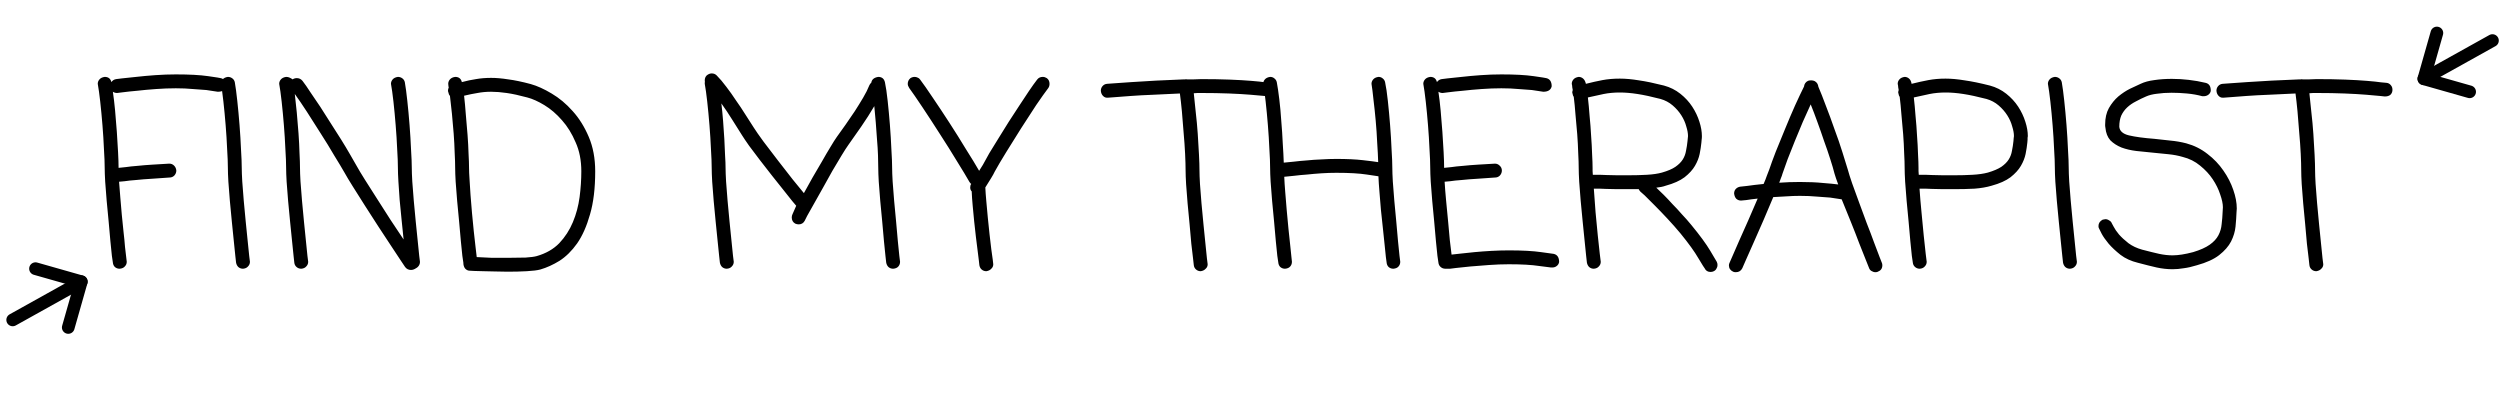 <svg width="197" height="31" viewBox="0 0 197 31" fill="none" xmlns="http://www.w3.org/2000/svg">
<path d="M13.347 12.895C13.491 12.895 13.614 12.947 13.719 13.051C13.823 13.155 13.881 13.285 13.894 13.441C13.894 13.585 13.842 13.715 13.738 13.832C13.634 13.936 13.51 13.988 13.367 13.988C12.898 14.014 12.429 14.047 11.961 14.086C11.505 14.112 11.095 14.145 10.73 14.184C10.366 14.21 10.06 14.242 9.812 14.281C9.565 14.307 9.422 14.32 9.383 14.32C9.409 14.685 9.441 15.095 9.48 15.551C9.519 15.993 9.558 16.449 9.597 16.918C9.649 17.374 9.695 17.823 9.734 18.266C9.786 18.708 9.825 19.105 9.851 19.457C9.89 19.796 9.923 20.076 9.949 20.297C9.975 20.505 9.988 20.616 9.988 20.629C9.988 20.772 9.936 20.896 9.832 21C9.741 21.104 9.604 21.163 9.422 21.176C9.278 21.176 9.155 21.13 9.051 21.039C8.959 20.948 8.907 20.831 8.894 20.688C8.881 20.648 8.855 20.473 8.816 20.16C8.79 19.848 8.751 19.463 8.699 19.008C8.66 18.539 8.614 18.025 8.562 17.465C8.51 16.905 8.458 16.358 8.406 15.824C8.367 15.277 8.328 14.776 8.289 14.32C8.263 13.865 8.25 13.507 8.25 13.246C8.25 12.855 8.23 12.354 8.191 11.742C8.165 11.13 8.126 10.505 8.074 9.867C8.022 9.216 7.963 8.598 7.898 8.012C7.833 7.426 7.768 6.957 7.703 6.605C7.703 6.475 7.748 6.358 7.84 6.254C7.931 6.15 8.067 6.085 8.25 6.059C8.536 6.059 8.712 6.195 8.777 6.469C8.868 6.339 8.992 6.26 9.148 6.234C9.174 6.234 9.33 6.215 9.617 6.176C9.916 6.137 10.287 6.098 10.73 6.059C11.186 6.007 11.687 5.961 12.234 5.922C12.781 5.883 13.321 5.863 13.855 5.863C14.923 5.863 15.769 5.909 16.394 6C17.032 6.091 17.364 6.143 17.39 6.156C17.677 6.221 17.814 6.436 17.8 6.801C17.762 7.087 17.547 7.23 17.156 7.23C16.896 7.191 16.596 7.146 16.258 7.094C15.971 7.068 15.62 7.042 15.203 7.016C14.799 6.977 14.35 6.957 13.855 6.957C13.347 6.957 12.827 6.977 12.293 7.016C11.759 7.055 11.264 7.1 10.808 7.152C10.366 7.191 9.995 7.23 9.695 7.27C9.409 7.309 9.252 7.328 9.226 7.328C9.109 7.328 8.998 7.296 8.894 7.23C8.959 7.66 9.018 8.155 9.07 8.715C9.122 9.275 9.168 9.835 9.207 10.395C9.246 10.954 9.278 11.488 9.304 11.996C9.33 12.491 9.344 12.901 9.344 13.227C9.461 13.213 9.649 13.194 9.91 13.168C10.17 13.129 10.476 13.096 10.828 13.07C11.193 13.031 11.59 12.999 12.019 12.973C12.449 12.947 12.885 12.921 13.328 12.895H13.347ZM19.05 13.246C19.05 13.493 19.064 13.845 19.09 14.301C19.129 14.757 19.168 15.258 19.207 15.805C19.259 16.338 19.311 16.892 19.363 17.465C19.415 18.025 19.467 18.539 19.519 19.008C19.571 19.463 19.61 19.848 19.637 20.16C19.675 20.46 19.695 20.616 19.695 20.629C19.695 20.772 19.643 20.896 19.539 21C19.448 21.104 19.317 21.163 19.148 21.176C19.005 21.176 18.881 21.13 18.777 21.039C18.686 20.948 18.627 20.831 18.601 20.688C18.601 20.648 18.582 20.473 18.543 20.16C18.517 19.848 18.478 19.463 18.425 19.008C18.373 18.539 18.321 18.025 18.269 17.465C18.217 16.905 18.165 16.358 18.113 15.824C18.074 15.277 18.035 14.776 17.996 14.32C17.97 13.865 17.957 13.507 17.957 13.246C17.957 12.855 17.937 12.354 17.898 11.742C17.872 11.13 17.833 10.505 17.781 9.867C17.729 9.216 17.67 8.598 17.605 8.012C17.54 7.426 17.475 6.957 17.41 6.605C17.41 6.475 17.456 6.358 17.547 6.254C17.638 6.15 17.774 6.085 17.957 6.059C18.087 6.059 18.204 6.098 18.308 6.176C18.413 6.254 18.478 6.358 18.504 6.488C18.569 6.853 18.634 7.341 18.699 7.953C18.764 8.552 18.823 9.184 18.875 9.848C18.927 10.512 18.966 11.156 18.992 11.781C19.031 12.393 19.05 12.882 19.05 13.246ZM32.449 13.246C32.449 13.493 32.462 13.845 32.488 14.301C32.527 14.757 32.566 15.258 32.605 15.805C32.657 16.338 32.709 16.892 32.761 17.465C32.814 18.025 32.866 18.539 32.918 19.008C32.97 19.463 33.009 19.848 33.035 20.16C33.074 20.46 33.093 20.616 33.093 20.629C33.093 20.876 32.957 21.065 32.683 21.195C32.592 21.247 32.495 21.273 32.39 21.273C32.195 21.273 32.039 21.195 31.922 21.039C31.896 21 31.778 20.824 31.57 20.512C31.362 20.199 31.108 19.815 30.808 19.359C30.509 18.891 30.17 18.376 29.793 17.816C29.428 17.256 29.077 16.71 28.738 16.176C28.399 15.642 28.087 15.147 27.8 14.691C27.514 14.236 27.299 13.878 27.156 13.617C26.948 13.253 26.674 12.797 26.336 12.25C26.01 11.69 25.659 11.117 25.281 10.531C24.916 9.945 24.552 9.372 24.187 8.812C23.823 8.253 23.504 7.784 23.23 7.406C23.282 7.836 23.334 8.324 23.387 8.871C23.439 9.418 23.484 9.965 23.523 10.512C23.562 11.059 23.588 11.573 23.601 12.055C23.627 12.537 23.64 12.934 23.64 13.246C23.64 13.493 23.653 13.845 23.679 14.301C23.718 14.757 23.758 15.258 23.797 15.805C23.849 16.338 23.901 16.892 23.953 17.465C24.005 18.025 24.057 18.539 24.109 19.008C24.161 19.463 24.2 19.848 24.226 20.16C24.265 20.46 24.285 20.616 24.285 20.629C24.285 20.772 24.233 20.896 24.129 21C24.038 21.104 23.907 21.163 23.738 21.176C23.595 21.176 23.471 21.13 23.367 21.039C23.263 20.948 23.204 20.831 23.191 20.688C23.191 20.648 23.172 20.473 23.133 20.16C23.107 19.848 23.067 19.463 23.015 19.008C22.963 18.539 22.911 18.025 22.859 17.465C22.807 16.905 22.755 16.358 22.703 15.824C22.664 15.277 22.625 14.776 22.586 14.32C22.56 13.865 22.547 13.507 22.547 13.246C22.547 12.855 22.527 12.354 22.488 11.742C22.462 11.13 22.423 10.505 22.371 9.867C22.319 9.216 22.26 8.598 22.195 8.012C22.13 7.426 22.065 6.957 22 6.605C22 6.475 22.045 6.358 22.137 6.254C22.228 6.15 22.364 6.085 22.547 6.059C22.651 6.059 22.742 6.078 22.82 6.117C22.911 6.156 22.989 6.202 23.054 6.254C23.159 6.189 23.269 6.156 23.387 6.156C23.569 6.156 23.718 6.228 23.836 6.371C24.018 6.605 24.226 6.905 24.461 7.27C24.708 7.621 24.968 8.005 25.242 8.422C25.515 8.839 25.789 9.268 26.062 9.711C26.349 10.154 26.622 10.583 26.883 11C27.143 11.417 27.377 11.807 27.586 12.172C27.794 12.537 27.97 12.842 28.113 13.09C28.256 13.35 28.471 13.708 28.758 14.164C29.044 14.62 29.363 15.121 29.715 15.668C30.066 16.215 30.424 16.775 30.789 17.348C31.166 17.908 31.505 18.415 31.804 18.871C31.752 18.402 31.7 17.895 31.648 17.348C31.596 16.801 31.544 16.267 31.492 15.746C31.453 15.225 31.42 14.743 31.394 14.301C31.368 13.858 31.355 13.507 31.355 13.246C31.355 12.855 31.336 12.354 31.297 11.742C31.271 11.13 31.232 10.505 31.179 9.867C31.127 9.216 31.069 8.598 31.004 8.012C30.939 7.426 30.873 6.957 30.808 6.605C30.808 6.475 30.854 6.358 30.945 6.254C31.036 6.15 31.173 6.085 31.355 6.059C31.485 6.059 31.603 6.098 31.707 6.176C31.811 6.254 31.876 6.358 31.902 6.488C31.967 6.853 32.032 7.341 32.097 7.953C32.163 8.552 32.221 9.184 32.273 9.848C32.325 10.512 32.364 11.156 32.39 11.781C32.429 12.393 32.449 12.882 32.449 13.246ZM42.293 20.18C43.022 19.971 43.614 19.633 44.07 19.164C44.526 18.682 44.884 18.129 45.144 17.504C45.405 16.879 45.581 16.221 45.672 15.531C45.763 14.828 45.808 14.151 45.808 13.5C45.808 12.641 45.659 11.879 45.359 11.215C45.073 10.538 44.715 9.958 44.285 9.477C43.855 8.982 43.393 8.585 42.898 8.285C42.403 7.986 41.954 7.784 41.55 7.68C40.925 7.51 40.385 7.393 39.929 7.328C39.487 7.263 39.077 7.23 38.699 7.23C38.321 7.23 37.963 7.263 37.625 7.328C37.299 7.38 36.948 7.452 36.57 7.543C36.622 7.986 36.668 8.48 36.707 9.027C36.759 9.561 36.804 10.095 36.843 10.629C36.883 11.15 36.909 11.645 36.922 12.113C36.948 12.569 36.961 12.947 36.961 13.246C36.961 13.467 36.974 13.767 37 14.145C37.026 14.509 37.052 14.919 37.078 15.375C37.117 15.831 37.156 16.306 37.195 16.801C37.247 17.283 37.293 17.751 37.332 18.207C37.384 18.65 37.429 19.053 37.468 19.418C37.508 19.783 37.54 20.062 37.566 20.258C37.944 20.284 38.341 20.303 38.758 20.316C39.187 20.316 39.61 20.316 40.027 20.316C40.548 20.316 41.01 20.31 41.414 20.297C41.818 20.271 42.11 20.232 42.293 20.18ZM41.824 6.625C42.332 6.768 42.879 7.016 43.465 7.367C44.064 7.719 44.617 8.181 45.125 8.754C45.633 9.314 46.056 9.991 46.394 10.785C46.733 11.579 46.902 12.484 46.902 13.5C46.902 14.841 46.765 15.974 46.492 16.898C46.231 17.823 45.893 18.585 45.476 19.184C45.06 19.77 44.597 20.225 44.09 20.551C43.582 20.863 43.081 21.091 42.586 21.234C42.351 21.299 41.993 21.345 41.511 21.371C41.043 21.397 40.541 21.41 40.008 21.41C39.669 21.41 39.331 21.404 38.992 21.391C38.666 21.391 38.367 21.384 38.093 21.371C37.82 21.371 37.586 21.365 37.39 21.352C37.208 21.338 37.084 21.332 37.019 21.332C36.876 21.332 36.752 21.273 36.648 21.156C36.557 21.039 36.511 20.883 36.511 20.688C36.498 20.648 36.472 20.473 36.433 20.16C36.407 19.848 36.368 19.463 36.316 19.008C36.277 18.539 36.231 18.025 36.179 17.465C36.127 16.905 36.075 16.358 36.023 15.824C35.984 15.277 35.945 14.776 35.906 14.32C35.88 13.865 35.867 13.507 35.867 13.246C35.867 12.921 35.854 12.517 35.828 12.035C35.815 11.553 35.789 11.052 35.75 10.531C35.711 9.997 35.665 9.477 35.613 8.969C35.561 8.448 35.509 7.979 35.457 7.562C35.431 7.536 35.405 7.497 35.379 7.445C35.353 7.38 35.327 7.289 35.3 7.172C35.3 7.068 35.32 6.977 35.359 6.898C35.359 6.872 35.353 6.84 35.34 6.801C35.34 6.749 35.333 6.684 35.32 6.605C35.32 6.475 35.366 6.358 35.457 6.254C35.548 6.15 35.685 6.085 35.867 6.059C36.153 6.059 36.329 6.195 36.394 6.469C36.785 6.365 37.156 6.286 37.508 6.234C37.872 6.169 38.269 6.137 38.699 6.137C39.103 6.137 39.552 6.176 40.047 6.254C40.554 6.319 41.147 6.443 41.824 6.625ZM70.3 13.246C70.3 13.493 70.314 13.845 70.34 14.301C70.379 14.757 70.418 15.258 70.457 15.805C70.509 16.338 70.561 16.892 70.613 17.465C70.665 18.025 70.711 18.539 70.75 19.008C70.802 19.463 70.841 19.848 70.867 20.16C70.906 20.46 70.925 20.616 70.925 20.629C70.925 20.772 70.88 20.896 70.789 21C70.698 21.104 70.561 21.163 70.379 21.176C70.235 21.176 70.112 21.13 70.008 21.039C69.916 20.948 69.858 20.831 69.832 20.688C69.832 20.648 69.812 20.473 69.773 20.16C69.747 19.848 69.708 19.463 69.656 19.008C69.617 18.539 69.571 18.025 69.519 17.465C69.467 16.905 69.415 16.358 69.363 15.824C69.324 15.277 69.285 14.776 69.246 14.32C69.22 13.865 69.207 13.507 69.207 13.246C69.207 12.973 69.2 12.641 69.187 12.25C69.174 11.859 69.148 11.443 69.109 11C69.083 10.557 69.05 10.108 69.011 9.652C68.972 9.197 68.933 8.767 68.894 8.363C68.582 8.897 68.237 9.438 67.859 9.984C67.481 10.518 67.143 11 66.844 11.43C66.713 11.612 66.537 11.885 66.316 12.25C66.095 12.615 65.854 13.018 65.594 13.461C65.346 13.904 65.092 14.359 64.832 14.828C64.584 15.284 64.35 15.7 64.129 16.078C63.92 16.456 63.745 16.768 63.601 17.016C63.471 17.263 63.406 17.393 63.406 17.406C63.302 17.588 63.146 17.68 62.937 17.68C62.846 17.68 62.755 17.66 62.664 17.621C62.481 17.517 62.39 17.354 62.39 17.133C62.39 17.042 62.41 16.957 62.449 16.879L62.742 16.215C62.716 16.189 62.612 16.065 62.429 15.844C62.247 15.609 62.019 15.323 61.746 14.984C61.472 14.633 61.166 14.249 60.828 13.832C60.502 13.415 60.183 13.005 59.871 12.602C59.571 12.198 59.291 11.827 59.031 11.488C58.784 11.137 58.595 10.857 58.465 10.648C58.243 10.284 57.989 9.88 57.703 9.438C57.429 8.995 57.143 8.565 56.843 8.148C56.896 8.578 56.941 9.04 56.98 9.535C57.019 10.017 57.052 10.492 57.078 10.961C57.104 11.417 57.123 11.846 57.136 12.25C57.163 12.641 57.175 12.973 57.175 13.246C57.175 13.493 57.189 13.845 57.215 14.301C57.254 14.757 57.293 15.258 57.332 15.805C57.384 16.338 57.436 16.892 57.488 17.465C57.54 18.025 57.592 18.539 57.644 19.008C57.696 19.463 57.735 19.848 57.761 20.16C57.8 20.46 57.82 20.616 57.82 20.629C57.82 20.772 57.768 20.896 57.664 21C57.573 21.104 57.443 21.163 57.273 21.176C57.13 21.176 57.006 21.13 56.902 21.039C56.811 20.948 56.752 20.831 56.726 20.688C56.726 20.648 56.707 20.473 56.668 20.16C56.642 19.848 56.603 19.463 56.55 19.008C56.498 18.539 56.446 18.025 56.394 17.465C56.342 16.905 56.29 16.358 56.238 15.824C56.199 15.277 56.16 14.776 56.121 14.32C56.095 13.865 56.082 13.507 56.082 13.246C56.082 12.855 56.062 12.354 56.023 11.742C55.997 11.13 55.958 10.505 55.906 9.867C55.854 9.216 55.795 8.598 55.73 8.012C55.665 7.426 55.6 6.957 55.535 6.605C55.535 6.579 55.535 6.553 55.535 6.527C55.548 6.488 55.548 6.423 55.535 6.332C55.535 6.176 55.587 6.046 55.691 5.941C55.821 5.837 55.952 5.785 56.082 5.785C56.238 5.785 56.368 5.837 56.472 5.941C56.72 6.189 56.974 6.488 57.234 6.84C57.495 7.178 57.748 7.536 57.996 7.914C58.256 8.279 58.504 8.65 58.738 9.027C58.985 9.405 59.207 9.75 59.402 10.062C59.558 10.31 59.812 10.675 60.164 11.156C60.515 11.625 60.893 12.12 61.297 12.641C61.7 13.162 62.091 13.663 62.468 14.145C62.859 14.613 63.152 14.971 63.347 15.219C63.556 14.828 63.784 14.418 64.031 13.988C64.291 13.546 64.539 13.122 64.773 12.719C65.008 12.302 65.229 11.925 65.437 11.586C65.646 11.234 65.815 10.967 65.945 10.785C66.153 10.499 66.381 10.18 66.629 9.828C66.876 9.477 67.117 9.125 67.351 8.773C67.586 8.409 67.807 8.051 68.015 7.699C68.224 7.348 68.386 7.022 68.504 6.723C68.53 6.658 68.582 6.586 68.66 6.508C68.699 6.26 68.881 6.111 69.207 6.059C69.493 6.059 69.669 6.202 69.734 6.488C69.812 6.853 69.884 7.341 69.949 7.953C70.014 8.552 70.073 9.184 70.125 9.848C70.177 10.512 70.216 11.156 70.242 11.781C70.281 12.393 70.3 12.882 70.3 13.246ZM82.488 6.156C82.631 6.26 82.703 6.41 82.703 6.605C82.703 6.736 82.67 6.846 82.605 6.938C82.358 7.263 82.039 7.712 81.648 8.285C81.271 8.858 80.874 9.47 80.457 10.121C80.053 10.759 79.662 11.384 79.285 11.996C78.907 12.608 78.608 13.116 78.386 13.52C78.321 13.663 78.224 13.838 78.094 14.047C77.976 14.242 77.827 14.483 77.644 14.77C77.657 15.082 77.683 15.447 77.722 15.863C77.761 16.28 77.8 16.71 77.84 17.152C77.892 17.595 77.937 18.031 77.976 18.461C78.028 18.891 78.074 19.281 78.113 19.633C78.165 19.971 78.204 20.251 78.23 20.473C78.256 20.694 78.269 20.811 78.269 20.824C78.269 20.967 78.217 21.085 78.113 21.176C78.022 21.28 77.892 21.345 77.722 21.371C77.579 21.371 77.456 21.326 77.351 21.234C77.26 21.156 77.202 21.046 77.175 20.902C77.175 20.876 77.162 20.759 77.136 20.551C77.11 20.342 77.078 20.082 77.039 19.77C77 19.444 76.954 19.079 76.902 18.676C76.863 18.272 76.817 17.862 76.765 17.445C76.726 17.029 76.687 16.619 76.648 16.215C76.609 15.798 76.583 15.421 76.57 15.082C76.492 15.004 76.453 14.9 76.453 14.77C76.453 14.652 76.479 14.561 76.531 14.496C76.492 14.47 76.446 14.418 76.394 14.34C76.173 13.949 75.847 13.409 75.418 12.719C75.001 12.029 74.552 11.312 74.07 10.57C73.588 9.815 73.126 9.105 72.683 8.441C72.241 7.777 71.896 7.276 71.648 6.938C71.57 6.82 71.531 6.71 71.531 6.605C71.531 6.423 71.603 6.273 71.746 6.156C71.85 6.091 71.961 6.059 72.078 6.059C72.156 6.059 72.234 6.078 72.312 6.117C72.39 6.143 72.456 6.195 72.508 6.273C72.755 6.599 73.087 7.074 73.504 7.699C73.92 8.311 74.356 8.969 74.812 9.672C75.268 10.375 75.704 11.072 76.121 11.762C76.55 12.439 76.896 13.005 77.156 13.461C77.273 13.266 77.371 13.109 77.449 12.992C77.579 12.745 77.749 12.439 77.957 12.074C78.178 11.71 78.419 11.319 78.679 10.902C78.94 10.486 79.207 10.056 79.48 9.613C79.767 9.171 80.047 8.741 80.32 8.324C80.594 7.908 80.847 7.523 81.082 7.172C81.329 6.807 81.544 6.508 81.726 6.273C81.831 6.13 81.98 6.059 82.175 6.059C82.28 6.059 82.384 6.091 82.488 6.156ZM100.144 6.527C100.288 6.54 100.405 6.605 100.496 6.723C100.587 6.827 100.626 6.964 100.613 7.133C100.6 7.276 100.541 7.393 100.437 7.484C100.333 7.562 100.19 7.602 100.008 7.602L99.636 7.562C99.376 7.536 99.011 7.504 98.543 7.465C98.074 7.426 97.508 7.393 96.844 7.367C96.192 7.341 95.463 7.328 94.656 7.328C94.552 7.328 94.454 7.328 94.363 7.328C94.272 7.328 94.174 7.335 94.07 7.348C94.122 7.777 94.174 8.279 94.226 8.852C94.291 9.411 94.344 9.978 94.383 10.551C94.422 11.124 94.454 11.671 94.48 12.191C94.506 12.699 94.519 13.116 94.519 13.441C94.519 13.689 94.532 14.04 94.558 14.496C94.597 14.952 94.636 15.453 94.675 16C94.728 16.534 94.78 17.087 94.832 17.66C94.884 18.22 94.936 18.734 94.988 19.203C95.04 19.659 95.079 20.043 95.105 20.355C95.144 20.655 95.164 20.811 95.164 20.824C95.164 20.967 95.112 21.085 95.008 21.176C94.916 21.28 94.786 21.345 94.617 21.371C94.474 21.371 94.35 21.326 94.246 21.234C94.142 21.143 94.083 21.026 94.07 20.883C94.07 20.844 94.05 20.668 94.011 20.355C93.972 20.043 93.927 19.659 93.875 19.203C93.836 18.734 93.79 18.22 93.738 17.66C93.686 17.1 93.634 16.553 93.582 16.02C93.543 15.473 93.504 14.971 93.465 14.516C93.439 14.06 93.425 13.702 93.425 13.441C93.425 13.09 93.412 12.647 93.386 12.113C93.36 11.579 93.321 11.026 93.269 10.453C93.23 9.88 93.185 9.32 93.133 8.773C93.081 8.227 93.028 7.758 92.976 7.367C92.273 7.393 91.583 7.426 90.906 7.465C90.229 7.491 89.63 7.523 89.109 7.562C88.575 7.602 88.146 7.634 87.82 7.66C87.481 7.686 87.306 7.699 87.293 7.699C87.15 7.712 87.026 7.667 86.922 7.562C86.817 7.458 86.759 7.322 86.746 7.152C86.746 7.009 86.791 6.885 86.883 6.781C86.974 6.677 87.091 6.618 87.234 6.605C87.247 6.605 87.429 6.592 87.781 6.566C88.133 6.54 88.595 6.508 89.168 6.469C89.741 6.43 90.385 6.391 91.101 6.352C91.831 6.312 92.566 6.28 93.308 6.254C93.334 6.254 93.36 6.254 93.386 6.254C93.412 6.241 93.465 6.241 93.543 6.254C93.725 6.254 93.907 6.254 94.09 6.254C94.285 6.241 94.474 6.234 94.656 6.234C95.489 6.234 96.238 6.247 96.902 6.273C97.566 6.299 98.133 6.332 98.601 6.371C99.083 6.41 99.454 6.449 99.715 6.488C99.975 6.514 100.118 6.527 100.144 6.527ZM109.715 13.246C109.715 13.493 109.728 13.845 109.754 14.301C109.793 14.757 109.832 15.258 109.871 15.805C109.923 16.338 109.975 16.892 110.027 17.465C110.079 18.025 110.125 18.539 110.164 19.008C110.216 19.463 110.255 19.848 110.281 20.16C110.32 20.46 110.34 20.616 110.34 20.629C110.34 20.772 110.294 20.896 110.203 21C110.112 21.104 109.975 21.163 109.793 21.176C109.649 21.176 109.526 21.13 109.422 21.039C109.33 20.948 109.278 20.831 109.265 20.688C109.265 20.648 109.246 20.505 109.207 20.258C109.181 19.997 109.148 19.678 109.109 19.301C109.07 18.91 109.024 18.474 108.972 17.992C108.92 17.51 108.868 17.022 108.816 16.527C108.777 16.033 108.738 15.557 108.699 15.102C108.66 14.646 108.634 14.242 108.621 13.891C108.608 13.891 108.302 13.845 107.703 13.754C107.117 13.663 106.316 13.617 105.301 13.617C104.923 13.617 104.532 13.63 104.129 13.656C103.738 13.682 103.36 13.715 102.996 13.754C102.631 13.78 102.293 13.812 101.98 13.852C101.668 13.878 101.407 13.904 101.199 13.93C101.212 14.268 101.238 14.672 101.277 15.141C101.316 15.596 101.355 16.072 101.394 16.566C101.446 17.061 101.492 17.549 101.531 18.031C101.583 18.5 101.629 18.93 101.668 19.32C101.707 19.698 101.739 20.01 101.765 20.258C101.791 20.492 101.804 20.616 101.804 20.629C101.804 20.772 101.759 20.896 101.668 21C101.577 21.104 101.44 21.163 101.258 21.176C101.114 21.176 100.991 21.13 100.886 21.039C100.795 20.948 100.743 20.831 100.73 20.688C100.717 20.648 100.691 20.473 100.652 20.16C100.626 19.848 100.587 19.463 100.535 19.008C100.496 18.539 100.45 18.025 100.398 17.465C100.346 16.905 100.294 16.358 100.242 15.824C100.203 15.277 100.164 14.776 100.125 14.32C100.099 13.865 100.086 13.507 100.086 13.246C100.086 12.855 100.066 12.354 100.027 11.742C100.001 11.13 99.962 10.505 99.91 9.867C99.858 9.216 99.799 8.598 99.734 8.012C99.669 7.426 99.604 6.957 99.539 6.605C99.539 6.475 99.584 6.358 99.675 6.254C99.767 6.15 99.903 6.085 100.086 6.059C100.216 6.059 100.327 6.098 100.418 6.176C100.522 6.254 100.587 6.358 100.613 6.488C100.678 6.827 100.743 7.27 100.808 7.816C100.873 8.35 100.926 8.923 100.965 9.535C101.017 10.134 101.056 10.727 101.082 11.312C101.121 11.898 101.147 12.4 101.16 12.816C101.381 12.79 101.648 12.764 101.961 12.738C102.273 12.699 102.612 12.667 102.976 12.641C103.354 12.602 103.738 12.575 104.129 12.562C104.532 12.537 104.923 12.523 105.301 12.523C106.134 12.523 106.83 12.556 107.39 12.621C107.963 12.686 108.367 12.738 108.601 12.777C108.588 12.335 108.562 11.827 108.523 11.254C108.497 10.668 108.458 10.088 108.406 9.516C108.354 8.93 108.295 8.376 108.23 7.855C108.178 7.335 108.126 6.918 108.074 6.605C108.074 6.475 108.12 6.358 108.211 6.254C108.302 6.15 108.439 6.085 108.621 6.059C108.751 6.059 108.862 6.098 108.953 6.176C109.057 6.254 109.122 6.358 109.148 6.488C109.226 6.853 109.298 7.341 109.363 7.953C109.428 8.552 109.487 9.184 109.539 9.848C109.591 10.512 109.63 11.156 109.656 11.781C109.695 12.393 109.715 12.882 109.715 13.246ZM122.429 20.004C122.716 20.069 122.859 20.284 122.859 20.648C122.833 20.792 122.761 20.902 122.644 20.98C122.54 21.059 122.397 21.091 122.215 21.078C122.202 21.078 121.896 21.039 121.297 20.961C120.711 20.87 119.91 20.824 118.894 20.824C118.386 20.824 117.866 20.844 117.332 20.883C116.798 20.922 116.303 20.961 115.847 21C115.405 21.039 115.034 21.078 114.734 21.117C114.448 21.156 114.291 21.176 114.265 21.176H113.894C113.751 21.176 113.627 21.13 113.523 21.039C113.419 20.948 113.36 20.831 113.347 20.688C113.334 20.648 113.308 20.473 113.269 20.16C113.243 19.848 113.204 19.463 113.152 19.008C113.113 18.539 113.067 18.025 113.015 17.465C112.963 16.905 112.911 16.358 112.859 15.824C112.82 15.277 112.781 14.776 112.742 14.32C112.716 13.865 112.703 13.507 112.703 13.246C112.703 12.855 112.683 12.354 112.644 11.742C112.618 11.13 112.579 10.505 112.527 9.867C112.475 9.216 112.416 8.598 112.351 8.012C112.286 7.426 112.221 6.957 112.156 6.605C112.156 6.475 112.202 6.358 112.293 6.254C112.384 6.15 112.521 6.085 112.703 6.059C112.989 6.059 113.165 6.195 113.23 6.469C113.321 6.339 113.445 6.26 113.601 6.234C113.627 6.234 113.784 6.215 114.07 6.176C114.37 6.137 114.741 6.098 115.183 6.059C115.639 6.007 116.14 5.961 116.687 5.922C117.234 5.883 117.774 5.863 118.308 5.863C119.376 5.863 120.222 5.909 120.847 6C121.485 6.091 121.817 6.143 121.844 6.156C122.13 6.221 122.273 6.436 122.273 6.801C122.208 7.087 121.987 7.23 121.609 7.23C121.349 7.191 121.049 7.146 120.711 7.094C120.424 7.068 120.073 7.042 119.656 7.016C119.252 6.977 118.803 6.957 118.308 6.957C117.801 6.957 117.28 6.977 116.746 7.016C116.212 7.055 115.717 7.1 115.261 7.152C114.819 7.191 114.448 7.23 114.148 7.27C113.862 7.309 113.705 7.328 113.679 7.328C113.562 7.328 113.452 7.296 113.347 7.23C113.413 7.66 113.471 8.155 113.523 8.715C113.575 9.275 113.621 9.835 113.66 10.395C113.699 10.954 113.732 11.488 113.758 11.996C113.784 12.491 113.797 12.901 113.797 13.227C113.914 13.213 114.103 13.194 114.363 13.168C114.623 13.129 114.929 13.096 115.281 13.07C115.646 13.031 116.043 12.999 116.472 12.973C116.902 12.947 117.345 12.921 117.801 12.895C117.944 12.895 118.067 12.947 118.172 13.051C118.289 13.155 118.347 13.285 118.347 13.441C118.347 13.585 118.295 13.715 118.191 13.832C118.087 13.936 117.963 13.988 117.82 13.988C117.351 14.014 116.883 14.047 116.414 14.086C115.958 14.112 115.548 14.145 115.183 14.184C114.819 14.21 114.513 14.242 114.265 14.281C114.018 14.307 113.875 14.32 113.836 14.32C113.862 14.763 113.901 15.258 113.953 15.805C114.005 16.338 114.057 16.879 114.109 17.426C114.161 17.96 114.207 18.461 114.246 18.93C114.298 19.398 114.344 19.776 114.383 20.062C114.539 20.049 114.773 20.023 115.086 19.984C115.411 19.945 115.782 19.906 116.199 19.867C116.616 19.828 117.052 19.796 117.508 19.77C117.976 19.744 118.439 19.73 118.894 19.73C119.962 19.73 120.808 19.776 121.433 19.867C122.071 19.958 122.403 20.004 122.429 20.004ZM126.609 13.793C126.883 13.806 127.163 13.812 127.449 13.812C127.735 13.812 128.015 13.812 128.289 13.812C128.823 13.812 129.317 13.8 129.773 13.773C130.242 13.747 130.639 13.689 130.965 13.598C131.42 13.467 131.772 13.318 132.019 13.148C132.28 12.966 132.475 12.771 132.605 12.562C132.735 12.354 132.82 12.126 132.859 11.879C132.911 11.632 132.95 11.378 132.976 11.117L133.015 10.727C133.015 10.505 132.97 10.251 132.879 9.965C132.801 9.665 132.67 9.372 132.488 9.086C132.306 8.799 132.078 8.539 131.804 8.305C131.531 8.07 131.212 7.901 130.847 7.797C130.144 7.615 129.539 7.484 129.031 7.406C128.523 7.328 128.061 7.289 127.644 7.289C127.189 7.289 126.765 7.328 126.375 7.406C125.997 7.484 125.58 7.576 125.125 7.68C125.177 8.122 125.222 8.611 125.261 9.145C125.314 9.665 125.353 10.18 125.379 10.688C125.418 11.195 125.444 11.677 125.457 12.133C125.483 12.588 125.496 12.96 125.496 13.246C125.496 13.311 125.496 13.389 125.496 13.48C125.496 13.572 125.502 13.669 125.515 13.773C125.698 13.773 125.88 13.773 126.062 13.773C126.245 13.773 126.427 13.78 126.609 13.793ZM133.269 17.719C133.946 18.539 134.448 19.223 134.773 19.77C135.099 20.316 135.268 20.603 135.281 20.629C135.32 20.707 135.34 20.792 135.34 20.883C135.34 20.987 135.314 21.078 135.261 21.156C135.222 21.247 135.151 21.319 135.047 21.371C134.969 21.41 134.884 21.43 134.793 21.43C134.571 21.43 134.415 21.332 134.324 21.137C134.311 21.137 134.148 20.876 133.836 20.355C133.536 19.835 133.067 19.184 132.429 18.402C132.104 18.012 131.759 17.621 131.394 17.23C131.03 16.84 130.691 16.488 130.379 16.176C130.066 15.863 129.806 15.603 129.597 15.395L129.265 15.102C129.213 15.05 129.168 14.984 129.129 14.906H128.328C128.028 14.906 127.735 14.906 127.449 14.906C127.163 14.906 126.87 14.9 126.57 14.887C126.401 14.874 126.232 14.867 126.062 14.867C125.906 14.867 125.75 14.867 125.594 14.867C125.633 15.44 125.678 16.059 125.73 16.723C125.795 17.374 125.854 17.986 125.906 18.559C125.971 19.131 126.023 19.613 126.062 20.004C126.114 20.395 126.14 20.603 126.14 20.629C126.14 20.772 126.088 20.896 125.984 21C125.893 21.104 125.763 21.163 125.594 21.176C125.45 21.176 125.327 21.13 125.222 21.039C125.131 20.948 125.073 20.831 125.047 20.688C125.047 20.648 125.027 20.473 124.988 20.16C124.962 19.848 124.923 19.463 124.871 19.008C124.819 18.539 124.767 18.025 124.715 17.465C124.663 16.905 124.61 16.358 124.558 15.824C124.519 15.277 124.48 14.776 124.441 14.32C124.415 13.865 124.402 13.507 124.402 13.246C124.402 12.921 124.389 12.523 124.363 12.055C124.35 11.586 124.324 11.091 124.285 10.57C124.246 10.05 124.2 9.535 124.148 9.027C124.109 8.507 124.064 8.038 124.011 7.621C123.985 7.595 123.966 7.562 123.953 7.523C123.94 7.471 123.92 7.393 123.894 7.289C123.894 7.237 123.907 7.172 123.933 7.094C123.92 7.029 123.907 6.957 123.894 6.879C123.894 6.801 123.881 6.71 123.855 6.605C123.855 6.475 123.901 6.358 123.992 6.254C124.083 6.15 124.22 6.085 124.402 6.059C124.532 6.059 124.649 6.104 124.754 6.195C124.858 6.286 124.929 6.423 124.969 6.605C125.424 6.488 125.86 6.391 126.277 6.312C126.694 6.234 127.149 6.195 127.644 6.195C128.1 6.195 128.601 6.241 129.148 6.332C129.695 6.41 130.353 6.547 131.121 6.742C131.603 6.872 132.032 7.087 132.41 7.387C132.788 7.686 133.1 8.025 133.347 8.402C133.595 8.78 133.784 9.177 133.914 9.594C134.044 9.997 134.109 10.375 134.109 10.727C134.109 10.844 134.103 10.935 134.09 11L134.07 11.234C134.044 11.508 133.998 11.807 133.933 12.133C133.868 12.445 133.745 12.758 133.562 13.07C133.38 13.383 133.107 13.682 132.742 13.969C132.377 14.242 131.883 14.463 131.258 14.633C131.153 14.672 131.036 14.704 130.906 14.73C130.789 14.743 130.659 14.763 130.515 14.789C130.685 14.945 130.88 15.134 131.101 15.355C131.323 15.577 131.551 15.818 131.785 16.078C132.032 16.326 132.28 16.592 132.527 16.879C132.788 17.152 133.035 17.432 133.269 17.719ZM141.824 14.34C142.527 14.34 143.133 14.366 143.64 14.418C144.148 14.457 144.552 14.496 144.851 14.535C144.786 14.353 144.728 14.19 144.676 14.047C144.636 13.904 144.597 13.78 144.558 13.676C144.48 13.363 144.37 12.986 144.226 12.543C144.083 12.087 143.92 11.612 143.738 11.117C143.569 10.609 143.393 10.108 143.211 9.613C143.028 9.105 142.853 8.643 142.683 8.227C142.488 8.643 142.28 9.105 142.058 9.613C141.85 10.108 141.642 10.609 141.433 11.117C141.238 11.612 141.049 12.087 140.867 12.543C140.698 12.999 140.561 13.383 140.457 13.695C140.431 13.8 140.392 13.91 140.34 14.027C140.301 14.132 140.255 14.255 140.203 14.398C140.724 14.359 141.264 14.34 141.824 14.34ZM145.613 13.383C145.678 13.63 145.789 13.982 145.945 14.438C146.114 14.893 146.297 15.395 146.492 15.941C146.687 16.475 146.889 17.022 147.097 17.582C147.319 18.142 147.514 18.656 147.683 19.125C147.853 19.581 147.996 19.958 148.113 20.258C148.23 20.544 148.289 20.694 148.289 20.707C148.315 20.759 148.328 20.824 148.328 20.902C148.328 21.15 148.211 21.319 147.976 21.41C147.937 21.436 147.872 21.449 147.781 21.449C147.677 21.449 147.573 21.417 147.469 21.352C147.377 21.299 147.312 21.215 147.273 21.098C147.26 21.059 147.182 20.863 147.039 20.512C146.896 20.147 146.72 19.704 146.511 19.184C146.316 18.663 146.095 18.096 145.847 17.484C145.6 16.859 145.359 16.267 145.125 15.707C144.864 15.668 144.565 15.622 144.226 15.57C143.94 15.544 143.588 15.518 143.172 15.492C142.768 15.453 142.319 15.434 141.824 15.434C141.485 15.434 141.134 15.447 140.769 15.473C140.418 15.486 140.073 15.505 139.734 15.531C139.5 16.091 139.246 16.69 138.972 17.328C138.699 17.966 138.439 18.559 138.191 19.105C137.944 19.652 137.735 20.121 137.566 20.512C137.397 20.889 137.306 21.098 137.293 21.137C137.189 21.345 137.019 21.449 136.785 21.449C136.694 21.449 136.622 21.436 136.57 21.41C136.349 21.306 136.238 21.137 136.238 20.902C136.238 20.837 136.258 20.766 136.297 20.688C136.297 20.674 136.368 20.512 136.511 20.199C136.655 19.874 136.83 19.47 137.039 18.988C137.26 18.494 137.501 17.953 137.761 17.367C138.022 16.768 138.269 16.195 138.504 15.648C138.139 15.688 137.84 15.727 137.605 15.766C137.371 15.792 137.234 15.805 137.195 15.805C137.052 15.805 136.928 15.759 136.824 15.668C136.733 15.577 136.674 15.44 136.648 15.258C136.648 15.115 136.687 14.997 136.765 14.906C136.857 14.802 136.974 14.737 137.117 14.711C137.143 14.711 137.325 14.691 137.664 14.652C138.015 14.6 138.452 14.548 138.972 14.496C139.077 14.262 139.161 14.047 139.226 13.852C139.304 13.656 139.37 13.487 139.422 13.344C139.539 12.992 139.708 12.53 139.929 11.957C140.164 11.371 140.411 10.766 140.672 10.141C140.932 9.503 141.192 8.891 141.453 8.305C141.726 7.706 141.961 7.211 142.156 6.82C142.182 6.612 142.286 6.462 142.469 6.371C142.521 6.345 142.605 6.332 142.722 6.332C142.827 6.332 142.918 6.352 142.996 6.391C143.165 6.482 143.263 6.632 143.289 6.84C143.458 7.23 143.653 7.725 143.875 8.324C144.109 8.923 144.337 9.542 144.558 10.18C144.793 10.805 145.001 11.41 145.183 11.996C145.366 12.569 145.509 13.031 145.613 13.383ZM158.699 10.727C158.699 10.505 158.653 10.251 158.562 9.965C158.484 9.665 158.354 9.372 158.172 9.086C157.989 8.799 157.761 8.539 157.488 8.305C157.215 8.07 156.896 7.901 156.531 7.797C155.828 7.615 155.222 7.484 154.715 7.406C154.207 7.328 153.745 7.289 153.328 7.289C152.872 7.289 152.449 7.328 152.058 7.406C151.681 7.484 151.264 7.576 150.808 7.68C150.86 8.122 150.906 8.611 150.945 9.145C150.997 9.665 151.036 10.18 151.062 10.688C151.101 11.195 151.127 11.677 151.14 12.133C151.166 12.588 151.179 12.96 151.179 13.246C151.179 13.311 151.179 13.389 151.179 13.48C151.179 13.572 151.186 13.669 151.199 13.773C151.381 13.773 151.557 13.773 151.726 13.773C151.909 13.773 152.091 13.78 152.273 13.793C152.56 13.806 152.84 13.812 153.113 13.812C153.399 13.812 153.686 13.812 153.972 13.812C154.493 13.812 154.982 13.8 155.437 13.773C155.906 13.747 156.31 13.689 156.648 13.598C157.091 13.467 157.442 13.318 157.703 13.148C157.963 12.966 158.159 12.771 158.289 12.562C158.419 12.354 158.504 12.126 158.543 11.879C158.595 11.632 158.634 11.378 158.66 11.117L158.679 10.883L158.699 10.727ZM156.804 6.742C157.286 6.872 157.716 7.087 158.094 7.387C158.471 7.686 158.784 8.025 159.031 8.402C159.278 8.78 159.467 9.177 159.597 9.594C159.728 9.997 159.793 10.375 159.793 10.727C159.793 10.779 159.786 10.824 159.773 10.863C159.773 10.902 159.773 10.948 159.773 11L159.754 11.234C159.728 11.508 159.682 11.807 159.617 12.133C159.552 12.445 159.428 12.758 159.246 13.07C159.064 13.383 158.79 13.682 158.426 13.969C158.061 14.242 157.566 14.463 156.941 14.633C156.551 14.75 156.101 14.828 155.594 14.867C155.099 14.893 154.565 14.906 153.992 14.906C153.705 14.906 153.419 14.906 153.133 14.906C152.846 14.906 152.553 14.9 152.254 14.887C152.084 14.874 151.915 14.867 151.746 14.867C151.59 14.867 151.427 14.867 151.258 14.867C151.297 15.44 151.349 16.059 151.414 16.723C151.479 17.374 151.538 17.986 151.59 18.559C151.655 19.131 151.707 19.613 151.746 20.004C151.798 20.395 151.824 20.603 151.824 20.629C151.824 20.772 151.772 20.896 151.668 21C151.577 21.104 151.446 21.163 151.277 21.176C151.134 21.176 151.01 21.13 150.906 21.039C150.802 20.948 150.743 20.831 150.73 20.688C150.717 20.648 150.691 20.473 150.652 20.16C150.626 19.848 150.587 19.463 150.535 19.008C150.496 18.539 150.45 18.025 150.398 17.465C150.346 16.905 150.294 16.358 150.242 15.824C150.203 15.277 150.164 14.776 150.125 14.32C150.099 13.865 150.086 13.507 150.086 13.246C150.086 12.921 150.073 12.523 150.047 12.055C150.034 11.586 150.008 11.091 149.969 10.57C149.929 10.05 149.884 9.535 149.832 9.027C149.793 8.507 149.747 8.038 149.695 7.621C149.669 7.595 149.649 7.562 149.636 7.523C149.623 7.471 149.604 7.393 149.578 7.289C149.578 7.237 149.591 7.172 149.617 7.094C149.604 7.029 149.591 6.957 149.578 6.879C149.578 6.801 149.565 6.71 149.539 6.605C149.539 6.475 149.584 6.358 149.676 6.254C149.767 6.15 149.903 6.085 150.086 6.059C150.216 6.059 150.333 6.104 150.437 6.195C150.541 6.286 150.607 6.423 150.633 6.605C151.101 6.488 151.544 6.391 151.961 6.312C152.377 6.234 152.827 6.195 153.308 6.195C153.764 6.195 154.265 6.241 154.812 6.332C155.372 6.41 156.036 6.547 156.804 6.742ZM163.015 13.246C163.015 13.493 163.028 13.845 163.054 14.301C163.094 14.757 163.133 15.258 163.172 15.805C163.224 16.338 163.276 16.892 163.328 17.465C163.38 18.025 163.432 18.539 163.484 19.008C163.536 19.463 163.575 19.848 163.601 20.16C163.64 20.46 163.66 20.616 163.66 20.629C163.66 20.772 163.608 20.896 163.504 21C163.413 21.104 163.282 21.163 163.113 21.176C162.97 21.176 162.846 21.13 162.742 21.039C162.651 20.948 162.592 20.831 162.566 20.688C162.566 20.648 162.547 20.473 162.508 20.16C162.482 19.848 162.442 19.463 162.39 19.008C162.338 18.539 162.286 18.025 162.234 17.465C162.182 16.905 162.13 16.358 162.078 15.824C162.039 15.277 162 14.776 161.961 14.32C161.935 13.865 161.922 13.507 161.922 13.246C161.922 12.855 161.902 12.354 161.863 11.742C161.837 11.13 161.798 10.505 161.746 9.867C161.694 9.216 161.635 8.598 161.57 8.012C161.505 7.426 161.44 6.957 161.375 6.605C161.375 6.475 161.42 6.358 161.511 6.254C161.603 6.15 161.739 6.085 161.922 6.059C162.052 6.059 162.169 6.098 162.273 6.176C162.377 6.254 162.442 6.358 162.469 6.488C162.534 6.853 162.599 7.341 162.664 7.953C162.729 8.552 162.788 9.184 162.84 9.848C162.892 10.512 162.931 11.156 162.957 11.781C162.996 12.393 163.015 12.882 163.015 13.246ZM172.273 11.293C172.898 11.462 173.458 11.742 173.953 12.133C174.448 12.51 174.864 12.947 175.203 13.441C175.541 13.923 175.802 14.431 175.984 14.965C176.166 15.486 176.258 15.974 176.258 16.43L176.238 16.723C176.225 17.074 176.199 17.452 176.16 17.855C176.121 18.246 176.004 18.637 175.808 19.027C175.613 19.405 175.301 19.763 174.871 20.102C174.454 20.427 173.868 20.694 173.113 20.902C172.735 21.02 172.39 21.098 172.078 21.137C171.778 21.189 171.485 21.215 171.199 21.215C170.782 21.215 170.366 21.169 169.949 21.078C169.545 20.987 169.051 20.863 168.465 20.707C167.931 20.577 167.475 20.369 167.097 20.082C166.72 19.783 166.407 19.49 166.16 19.203C165.913 18.904 165.73 18.643 165.613 18.422C165.496 18.188 165.431 18.057 165.418 18.031C165.379 17.979 165.359 17.908 165.359 17.816C165.359 17.595 165.47 17.426 165.691 17.309C165.795 17.283 165.867 17.27 165.906 17.27C166.01 17.27 166.108 17.302 166.199 17.367C166.303 17.419 166.375 17.497 166.414 17.602L166.551 17.855C166.642 18.038 166.785 18.246 166.98 18.48C167.176 18.702 167.423 18.93 167.722 19.164C168.022 19.385 168.38 19.555 168.797 19.672C169.344 19.815 169.793 19.926 170.144 20.004C170.509 20.082 170.86 20.121 171.199 20.121C171.642 20.121 172.182 20.037 172.82 19.867C173.38 19.698 173.816 19.503 174.129 19.281C174.441 19.06 174.669 18.812 174.812 18.539C174.955 18.266 175.04 17.973 175.066 17.66C175.105 17.348 175.131 17.022 175.144 16.684L175.164 16.332C175.164 16.059 175.092 15.72 174.949 15.316C174.819 14.913 174.623 14.516 174.363 14.125C174.103 13.734 173.771 13.376 173.367 13.051C172.976 12.725 172.521 12.497 172 12.367C171.648 12.263 171.271 12.191 170.867 12.152C170.476 12.113 170.086 12.074 169.695 12.035C169.239 11.996 168.79 11.95 168.347 11.898C167.918 11.846 167.527 11.755 167.176 11.625C166.824 11.482 166.531 11.293 166.297 11.059C166.075 10.811 165.945 10.479 165.906 10.062C165.906 10.01 165.899 9.965 165.886 9.926C165.886 9.887 165.886 9.848 165.886 9.809C165.886 9.301 165.984 8.871 166.179 8.52C166.388 8.155 166.635 7.849 166.922 7.602C167.221 7.354 167.527 7.152 167.84 6.996C168.165 6.84 168.445 6.71 168.679 6.605C168.979 6.462 169.337 6.365 169.754 6.312C170.183 6.247 170.646 6.215 171.14 6.215C171.583 6.215 172.026 6.241 172.469 6.293C172.924 6.345 173.367 6.423 173.797 6.527C174.083 6.592 174.22 6.807 174.207 7.172C174.181 7.302 174.109 7.406 173.992 7.484C173.875 7.562 173.725 7.595 173.543 7.582C173.165 7.478 172.761 7.406 172.332 7.367C171.915 7.328 171.511 7.309 171.121 7.309C170.704 7.309 170.32 7.335 169.969 7.387C169.63 7.426 169.344 7.497 169.109 7.602C168.836 7.719 168.569 7.849 168.308 7.992C168.048 8.122 167.82 8.279 167.625 8.461C167.429 8.643 167.273 8.858 167.156 9.105C167.052 9.353 167 9.646 167 9.984C167.026 10.323 167.28 10.551 167.761 10.668C168.256 10.785 168.927 10.876 169.773 10.941C170.19 10.98 170.607 11.026 171.023 11.078C171.453 11.117 171.87 11.189 172.273 11.293ZM188.054 6.527C188.198 6.54 188.315 6.605 188.406 6.723C188.497 6.827 188.536 6.964 188.523 7.133C188.51 7.276 188.452 7.393 188.347 7.484C188.243 7.562 188.1 7.602 187.918 7.602L187.547 7.562C187.286 7.536 186.922 7.504 186.453 7.465C185.984 7.426 185.418 7.393 184.754 7.367C184.103 7.341 183.373 7.328 182.566 7.328C182.462 7.328 182.364 7.328 182.273 7.328C182.182 7.328 182.084 7.335 181.98 7.348C182.032 7.777 182.084 8.279 182.136 8.852C182.202 9.411 182.254 9.978 182.293 10.551C182.332 11.124 182.364 11.671 182.39 12.191C182.416 12.699 182.429 13.116 182.429 13.441C182.429 13.689 182.442 14.04 182.469 14.496C182.508 14.952 182.547 15.453 182.586 16C182.638 16.534 182.69 17.087 182.742 17.66C182.794 18.22 182.846 18.734 182.898 19.203C182.95 19.659 182.989 20.043 183.015 20.355C183.054 20.655 183.074 20.811 183.074 20.824C183.074 20.967 183.022 21.085 182.918 21.176C182.827 21.28 182.696 21.345 182.527 21.371C182.384 21.371 182.26 21.326 182.156 21.234C182.052 21.143 181.993 21.026 181.98 20.883C181.98 20.844 181.961 20.668 181.922 20.355C181.883 20.043 181.837 19.659 181.785 19.203C181.746 18.734 181.7 18.22 181.648 17.66C181.596 17.1 181.544 16.553 181.492 16.02C181.453 15.473 181.414 14.971 181.375 14.516C181.349 14.06 181.336 13.702 181.336 13.441C181.336 13.09 181.323 12.647 181.297 12.113C181.271 11.579 181.232 11.026 181.179 10.453C181.14 9.88 181.095 9.32 181.043 8.773C180.991 8.227 180.939 7.758 180.886 7.367C180.183 7.393 179.493 7.426 178.816 7.465C178.139 7.491 177.54 7.523 177.019 7.562C176.485 7.602 176.056 7.634 175.73 7.66C175.392 7.686 175.216 7.699 175.203 7.699C175.06 7.712 174.936 7.667 174.832 7.562C174.728 7.458 174.669 7.322 174.656 7.152C174.656 7.009 174.702 6.885 174.793 6.781C174.884 6.677 175.001 6.618 175.144 6.605C175.157 6.605 175.34 6.592 175.691 6.566C176.043 6.54 176.505 6.508 177.078 6.469C177.651 6.43 178.295 6.391 179.011 6.352C179.741 6.312 180.476 6.28 181.219 6.254C181.245 6.254 181.271 6.254 181.297 6.254C181.323 6.241 181.375 6.241 181.453 6.254C181.635 6.254 181.817 6.254 182 6.254C182.195 6.241 182.384 6.234 182.566 6.234C183.399 6.234 184.148 6.247 184.812 6.273C185.476 6.299 186.043 6.332 186.511 6.371C186.993 6.41 187.364 6.449 187.625 6.488C187.885 6.514 188.028 6.527 188.054 6.527Z" fill="black"/>
<path d="M194.607 7.234L191 6.208L192.026 2.601" stroke="black" stroke-linecap="round" stroke-linejoin="round"/>
<path d="M191 6.208L196.405 3.197" stroke="black" stroke-linecap="round" stroke-linejoin="round"/>
<path d="M2.798 21.171L6.405 22.197L5.379 25.804" stroke="black" stroke-linecap="round" stroke-linejoin="round"/>
<path d="M1 25.208L6.405 22.197" stroke="black" stroke-linecap="round" stroke-linejoin="round"/>
</svg>
